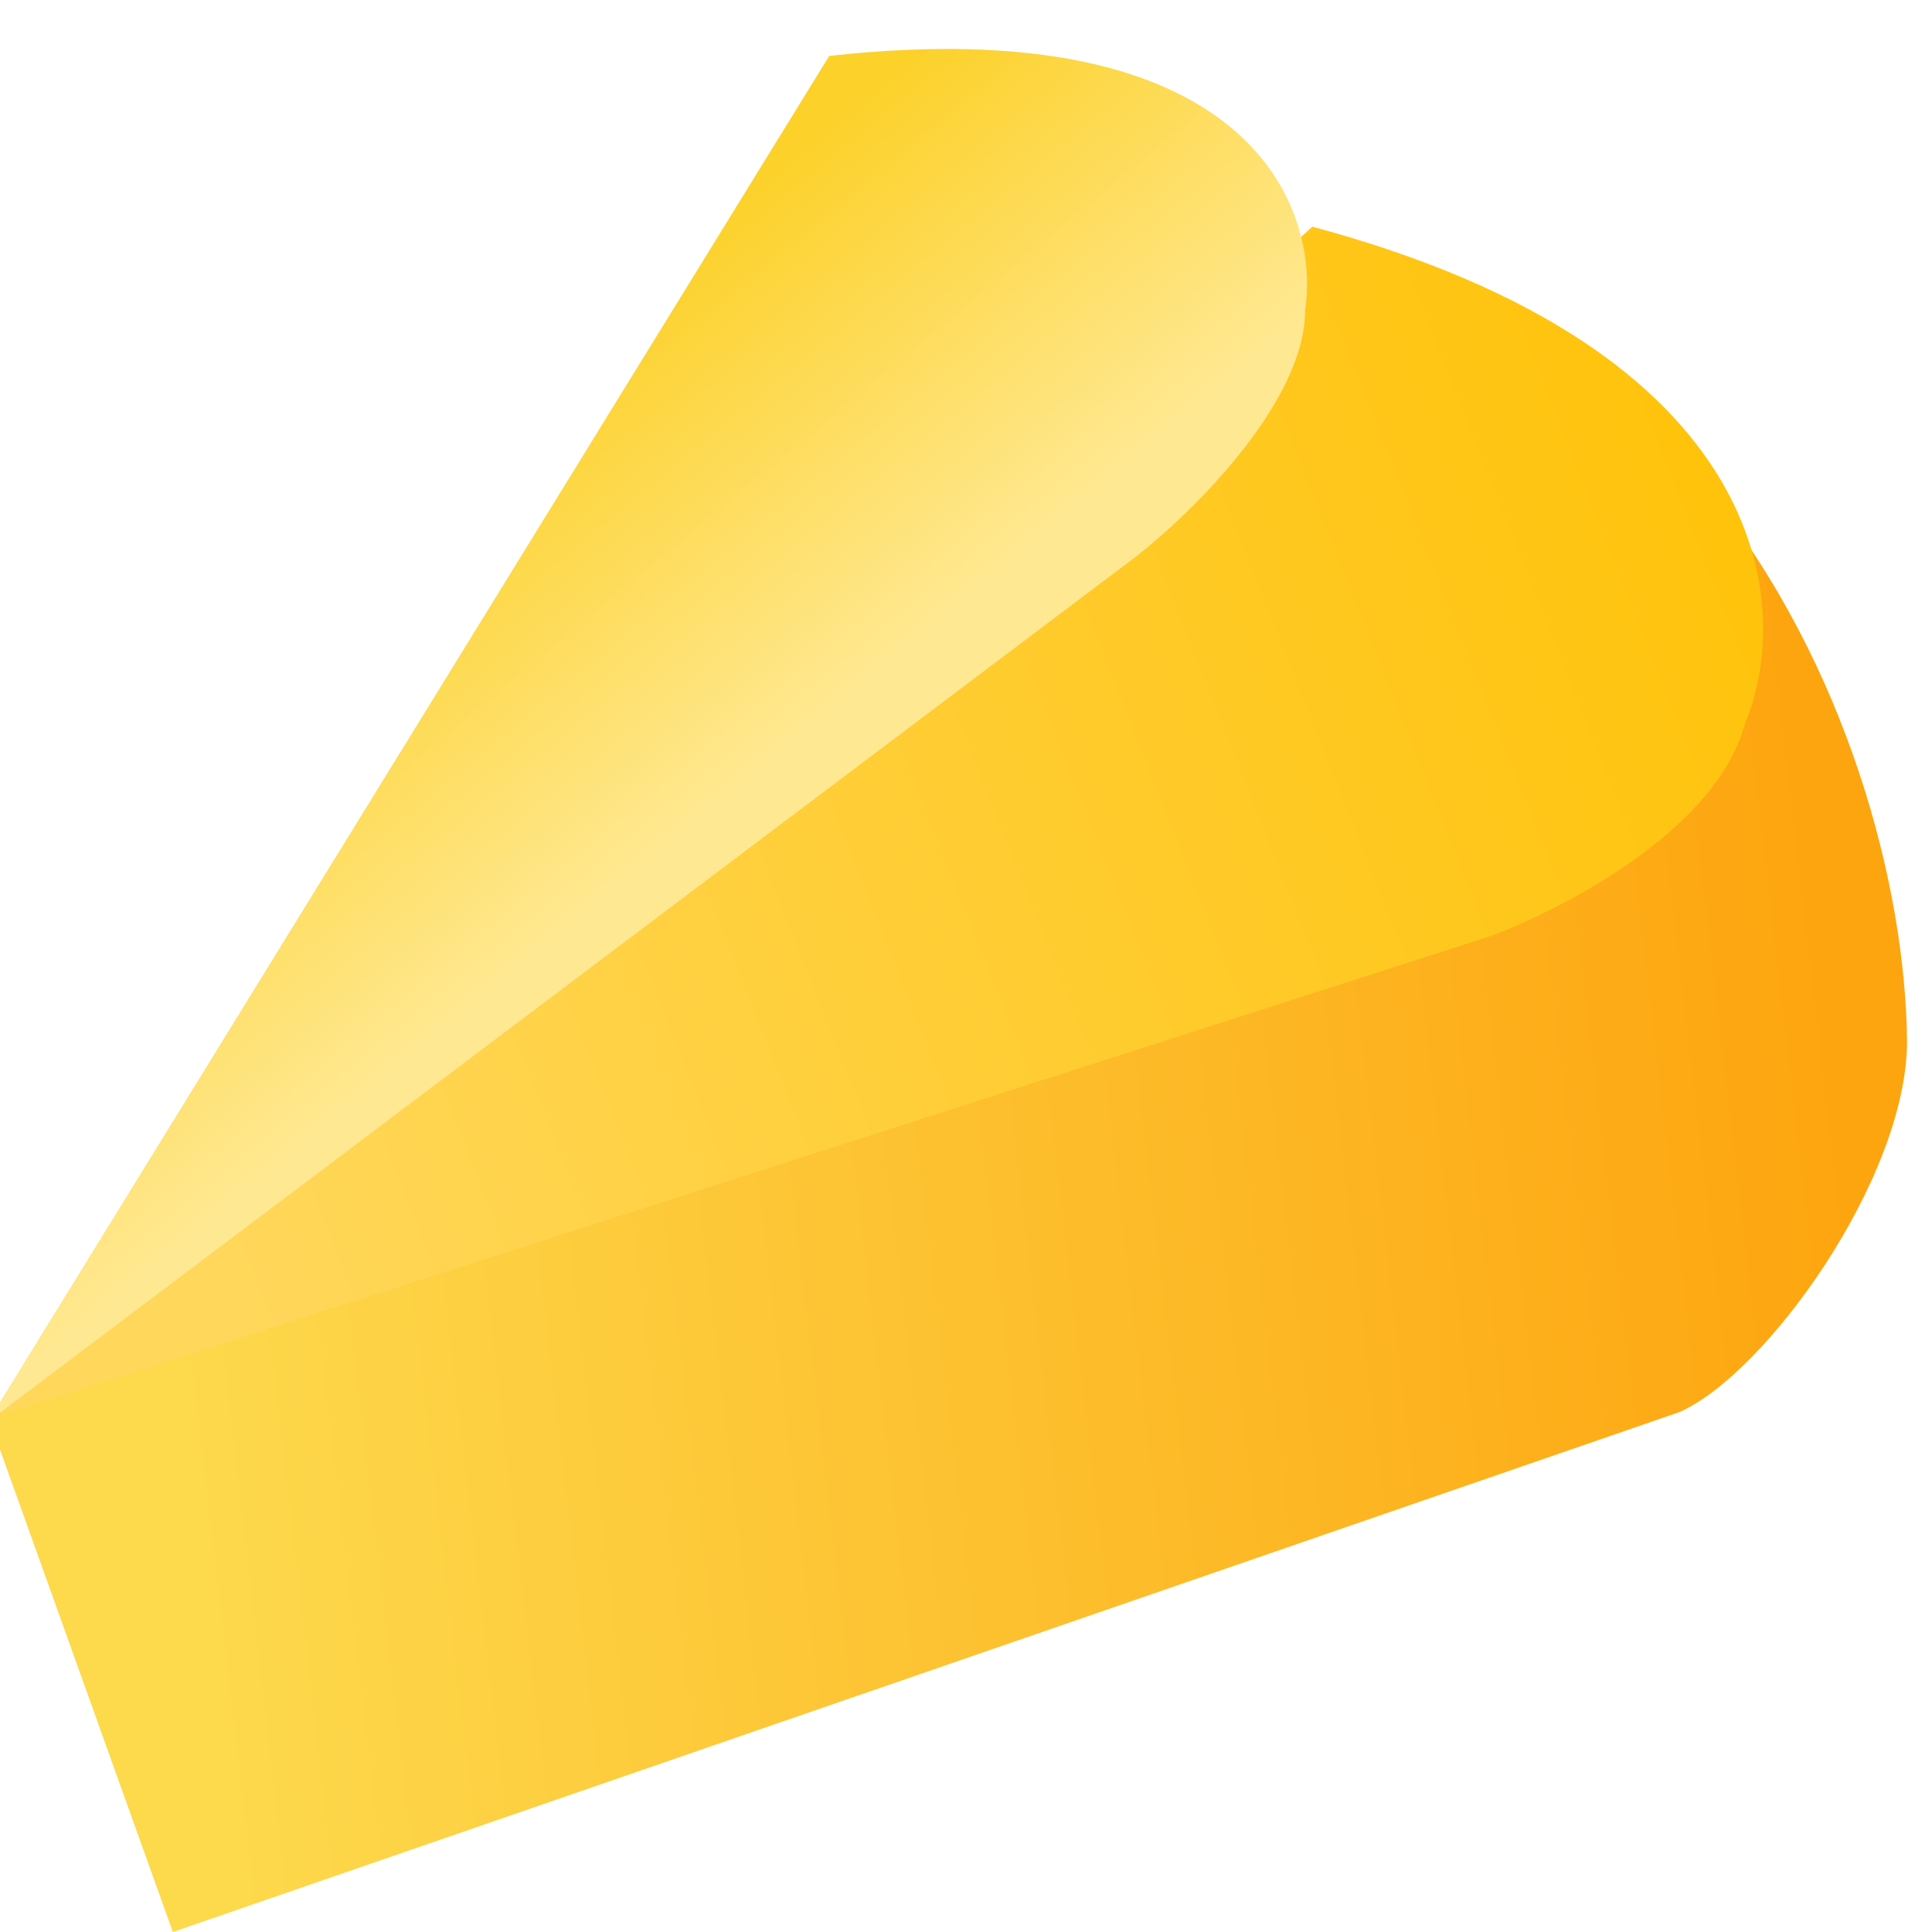 <svg width="104" height="104" viewBox="0 0 104 104" fill="none" xmlns="http://www.w3.org/2000/svg">
<g clip-path="url(#clip0_513_7493)">
<path d="M84.849 19.554C79.369 16.073 72.472 13.885 67.745 12.799C74.549 13.65 80.208 16.118 84.849 19.554C87.852 21.462 90.429 23.758 91.99 26.473C99.432 35.753 102.577 47.711 102.656 56.054C102.651 63.431 95.037 73.995 90.393 76.016L9.304 104L-0.651 76.215L80.439 48.232C85.852 46.364 89.364 42.376 90.569 41.008L90.624 40.945C94.38 35.185 94.244 30.392 91.99 26.473C89.943 23.921 87.571 21.571 84.849 19.554Z" fill="url(#paint0_linear_513_7493)"/>
<path d="M-0.492 76.328L70.646 12.204C95.51 18.876 96.533 32.803 93.936 38.932C92.446 44.651 84.115 48.976 80.136 50.424L-0.492 76.328Z" fill="url(#paint1_linear_513_7493)"/>
<path d="M-0.655 76.539L44.637 3.01C67.163 0.515 71.1 11.106 70.252 16.714C70.25 21.656 64.149 27.631 61.099 30L-0.655 76.539Z" fill="url(#paint2_linear_513_7493)"/>
</g>
<defs>
<linearGradient id="paint0_linear_513_7493" x1="10.671" y1="83.773" x2="100.799" y2="73.229" gradientUnits="userSpaceOnUse">
<stop stop-color="#FDD94C"/>
<stop offset="1" stop-color="#FDA50F"/>
</linearGradient>
<linearGradient id="paint1_linear_513_7493" x1="12.336" y1="71.393" x2="97.22" y2="37.816" gradientUnits="userSpaceOnUse">
<stop stop-color="#FFD75B"/>
<stop offset="1" stop-color="#FFC30B"/>
</linearGradient>
<linearGradient id="paint2_linear_513_7493" x1="30.04" y1="17.796" x2="46.008" y2="37.136" gradientUnits="userSpaceOnUse">
<stop offset="0.023" stop-color="#FCD12A"/>
<stop offset="1" stop-color="#FFE891"/>
</linearGradient>
<clipPath id="clip0_513_7493">
<rect width="104" height="104" fill="white"/>
</clipPath>
</defs>
</svg>
